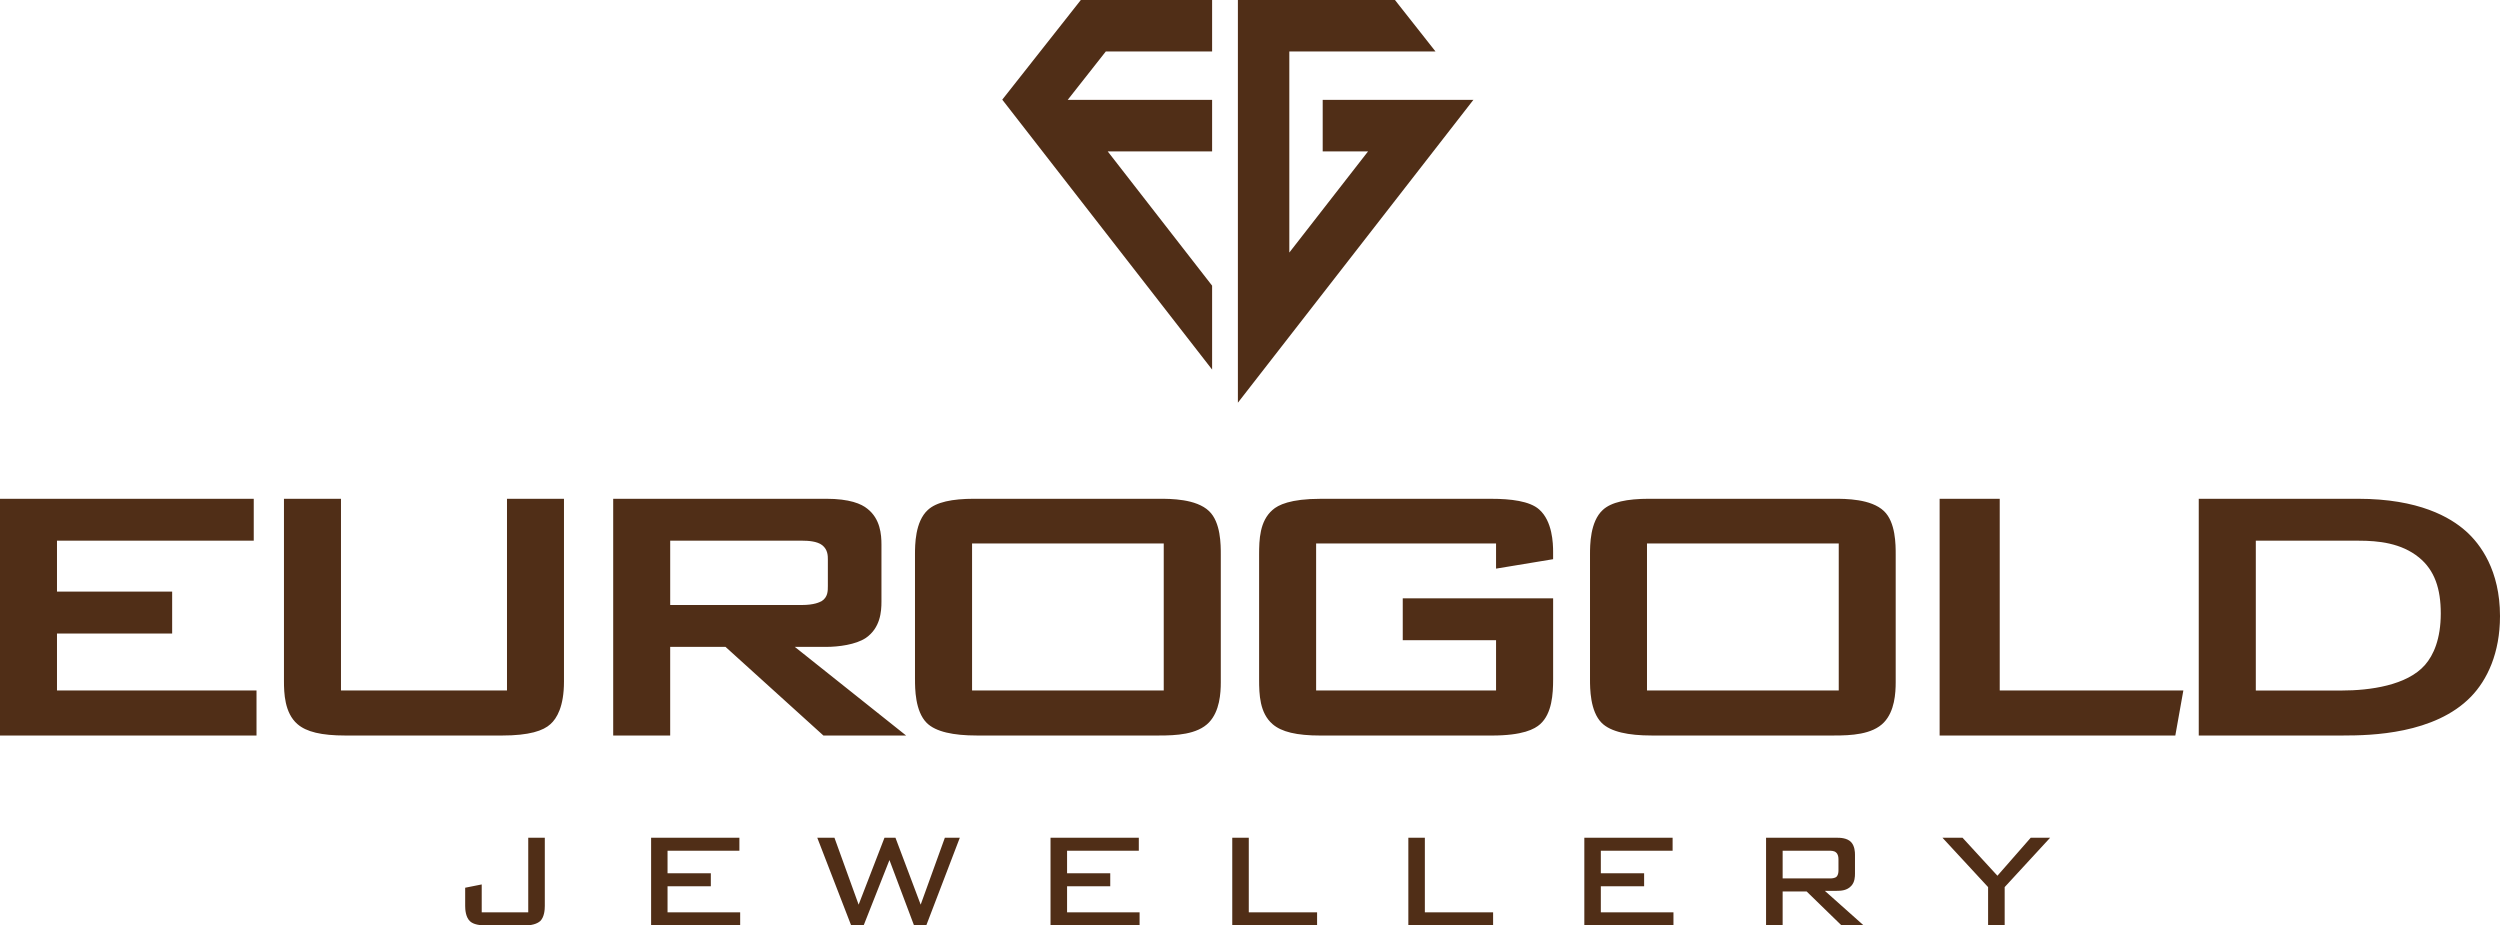 <svg version="1.1" id="Layer_1" xmlns="http://www.w3.org/2000/svg" xmlns:xlink="http://www.w3.org/1999/xlink" x="0px" y="0px" width="138.1px"
	 height="51.122px" viewBox="0 0 138.1 51.122" enable-background="new 0 0 138.1 51.122" xml:space="preserve">
<g>
	<g>
		<path fill="#502e17" d="M0,27.553v13.076h14.17v-2.486H3.148v-3.148H9.51v-2.316H3.148v-2.811h10.869v-2.314H0L0,27.553z M18.836,27.553h-3.15
			V37.62c0,0.648,0.029,1.76,0.742,2.377c0.492,0.432,1.328,0.633,2.654,0.633h8.646c1.51,0,2.285-0.262,2.684-0.633
			c0.342-0.309,0.742-0.957,0.742-2.348V27.553h-3.148v10.59h-9.17V27.553L18.836,27.553z M33.873,27.553v13.076h3.148v-4.895h3.057
			l5.406,4.895h4.568l-6.146-4.895h1.73c0.68,0,1.637-0.123,2.193-0.494c0.801-0.555,0.863-1.449,0.863-2.006v-3.15
			c0-0.555-0.063-1.42-0.773-1.977c-0.336-0.277-0.986-0.555-2.283-0.555H33.873L33.873,27.553z M44.34,29.868
			c0.309,0,0.801,0.031,1.08,0.248c0.311,0.248,0.311,0.586,0.311,0.801v1.453c0,0.279,0,0.617-0.342,0.836
			c-0.123,0.059-0.4,0.215-1.111,0.215h-7.256v-3.553H44.34L44.34,29.868z M50.545,37.528c0,0.492,0,1.758,0.648,2.406
			c0.496,0.494,1.484,0.695,2.75,0.695h10.096c0.896,0,2.102-0.045,2.748-0.725c0.59-0.619,0.65-1.607,0.65-2.225v-7.039
			c0-0.557,0-1.791-0.65-2.408c-0.709-0.68-2.133-0.68-2.748-0.68H53.818c-1.234,0-2.098,0.186-2.563,0.617
			c-0.711,0.648-0.711,1.945-0.711,2.471V37.528L50.545,37.528z M53.697,38.143v-8.121h10.588v8.121H53.697L53.697,38.143z
			 M77.488,35.364h5.154v2.779h-9.939v-8.121h9.939v1.389l3.152-0.521v-0.402c0-0.465-0.033-1.699-0.773-2.348
			c-0.521-0.463-1.574-0.586-2.625-0.586h-9.447c-1.668,0-2.346,0.338-2.656,0.617c-0.709,0.617-0.74,1.637-0.74,2.471v6.887
			c0,0.832,0.031,1.852,0.74,2.469c0.494,0.432,1.328,0.633,2.656,0.633h9.447c1.73,0,2.379-0.354,2.688-0.633
			c0.648-0.584,0.711-1.666,0.711-2.469v-4.479h-8.307V35.364L77.488,35.364z M87.832,37.528c0,0.492,0,1.758,0.646,2.406
			c0.498,0.494,1.482,0.695,2.748,0.695h10.1c0.895,0,2.1-0.045,2.744-0.725c0.59-0.619,0.648-1.607,0.648-2.225v-7.039
			c0-0.557,0-1.791-0.648-2.408c-0.711-0.68-2.127-0.68-2.744-0.68H91.105c-1.238,0-2.102,0.186-2.566,0.617
			c-0.707,0.648-0.707,1.945-0.707,2.471V37.528L87.832,37.528z M90.98,38.143v-8.121h10.592v8.121H90.98L90.98,38.143z
			 M110.465,27.553h-3.32v13.076h13.02l0.443-2.486h-10.143V27.553L110.465,27.553z M121.459,27.553v13.076h8.002
			c1.508,0,5.031-0.076,7.037-2.145c0.896-0.924,1.602-2.41,1.602-4.449c0-2.529-1.082-3.98-1.881-4.691
			c-0.863-0.77-2.598-1.791-5.959-1.791H121.459L121.459,27.553z M124.611,38.143v-8.275h5.68c1.082,0,2.348,0.123,3.336,0.928
			c0.865,0.707,1.201,1.729,1.201,3.088c0,1.422-0.406,2.313-0.865,2.84c-0.99,1.141-3.053,1.42-4.6,1.42H124.611L124.611,38.143z"
			/>
		<path fill="#502e17" d="M29.18,46.276v4.121h-2.57v-1.541l-0.914,0.182v1.004c0,0.195,0.023,0.617,0.264,0.846
			c0.195,0.184,0.547,0.234,0.926,0.234h2.102c0.557,0,0.779-0.18,0.857-0.244c0.227-0.229,0.25-0.631,0.25-0.836v-3.766H29.18
			L29.18,46.276z M35.967,46.276v4.846h4.92v-0.725h-4.012v-1.439h2.391v-0.719h-2.391v-1.244h3.969v-0.719H35.967L35.967,46.276z
			 M48.859,46.276l-1.428,3.697l-1.336-3.697h-0.949l1.873,4.846h0.688l1.426-3.613l1.359,3.613h0.674l1.854-4.846h-0.826
			l-1.336,3.697l-1.393-3.697H48.859L48.859,46.276z M58.031,46.276v4.846h4.92v-0.725h-4.006v-1.439h2.385v-0.719h-2.385v-1.244
			h3.963v-0.719H58.031L58.031,46.276z M68.07,46.276v4.846h4.686v-0.725h-3.773v-4.121H68.07L68.07,46.276z M77.797,46.276v4.846
			h4.682v-0.725h-3.77v-4.121H77.797L77.797,46.276z M87.518,46.276v4.846h4.924v-0.725H88.43v-1.439h2.391v-0.719H88.43v-1.244
			h3.965v-0.719H87.518L87.518,46.276z M97.557,46.276v4.846h0.916v-1.877h1.326l1.93,1.877h1.223l-2.148-1.912h0.654
			c0.238,0,0.578-0.014,0.816-0.285c0.184-0.207,0.195-0.492,0.195-0.664v-1.049c0-0.139-0.012-0.479-0.215-0.695
			c-0.219-0.23-0.598-0.24-0.768-0.24H97.557L97.557,46.276z M101.043,46.995c0.115,0,0.273,0,0.377,0.092
			c0.123,0.104,0.137,0.262,0.137,0.398v0.605c0,0.113-0.023,0.252-0.1,0.334c-0.105,0.1-0.291,0.1-0.379,0.1h-2.605v-1.529H101.043
			L101.043,46.995z M112.178,46.276l-1.84,2.1l-1.928-2.1h-1.109l2.521,2.727v2.119h0.916v-2.119l2.512-2.727H112.178
			L112.178,46.276z"/>
		<path fill="#502e17" d="M66.957,15.78l-5.766-7.416l5.766-0.002V5.517H58.98l2.104-2.673h5.873V0h-7.252l-4.34,5.505l11.592,14.91V15.78z
			 M73.066,5.517v2.845h2.506l-4.35,5.589V2.844h8.076L77.057,0h-8.676v22.245L81.379,5.53l0.018-0.013h-0.01H73.066z"/>
	</g>
</g>
</svg>
